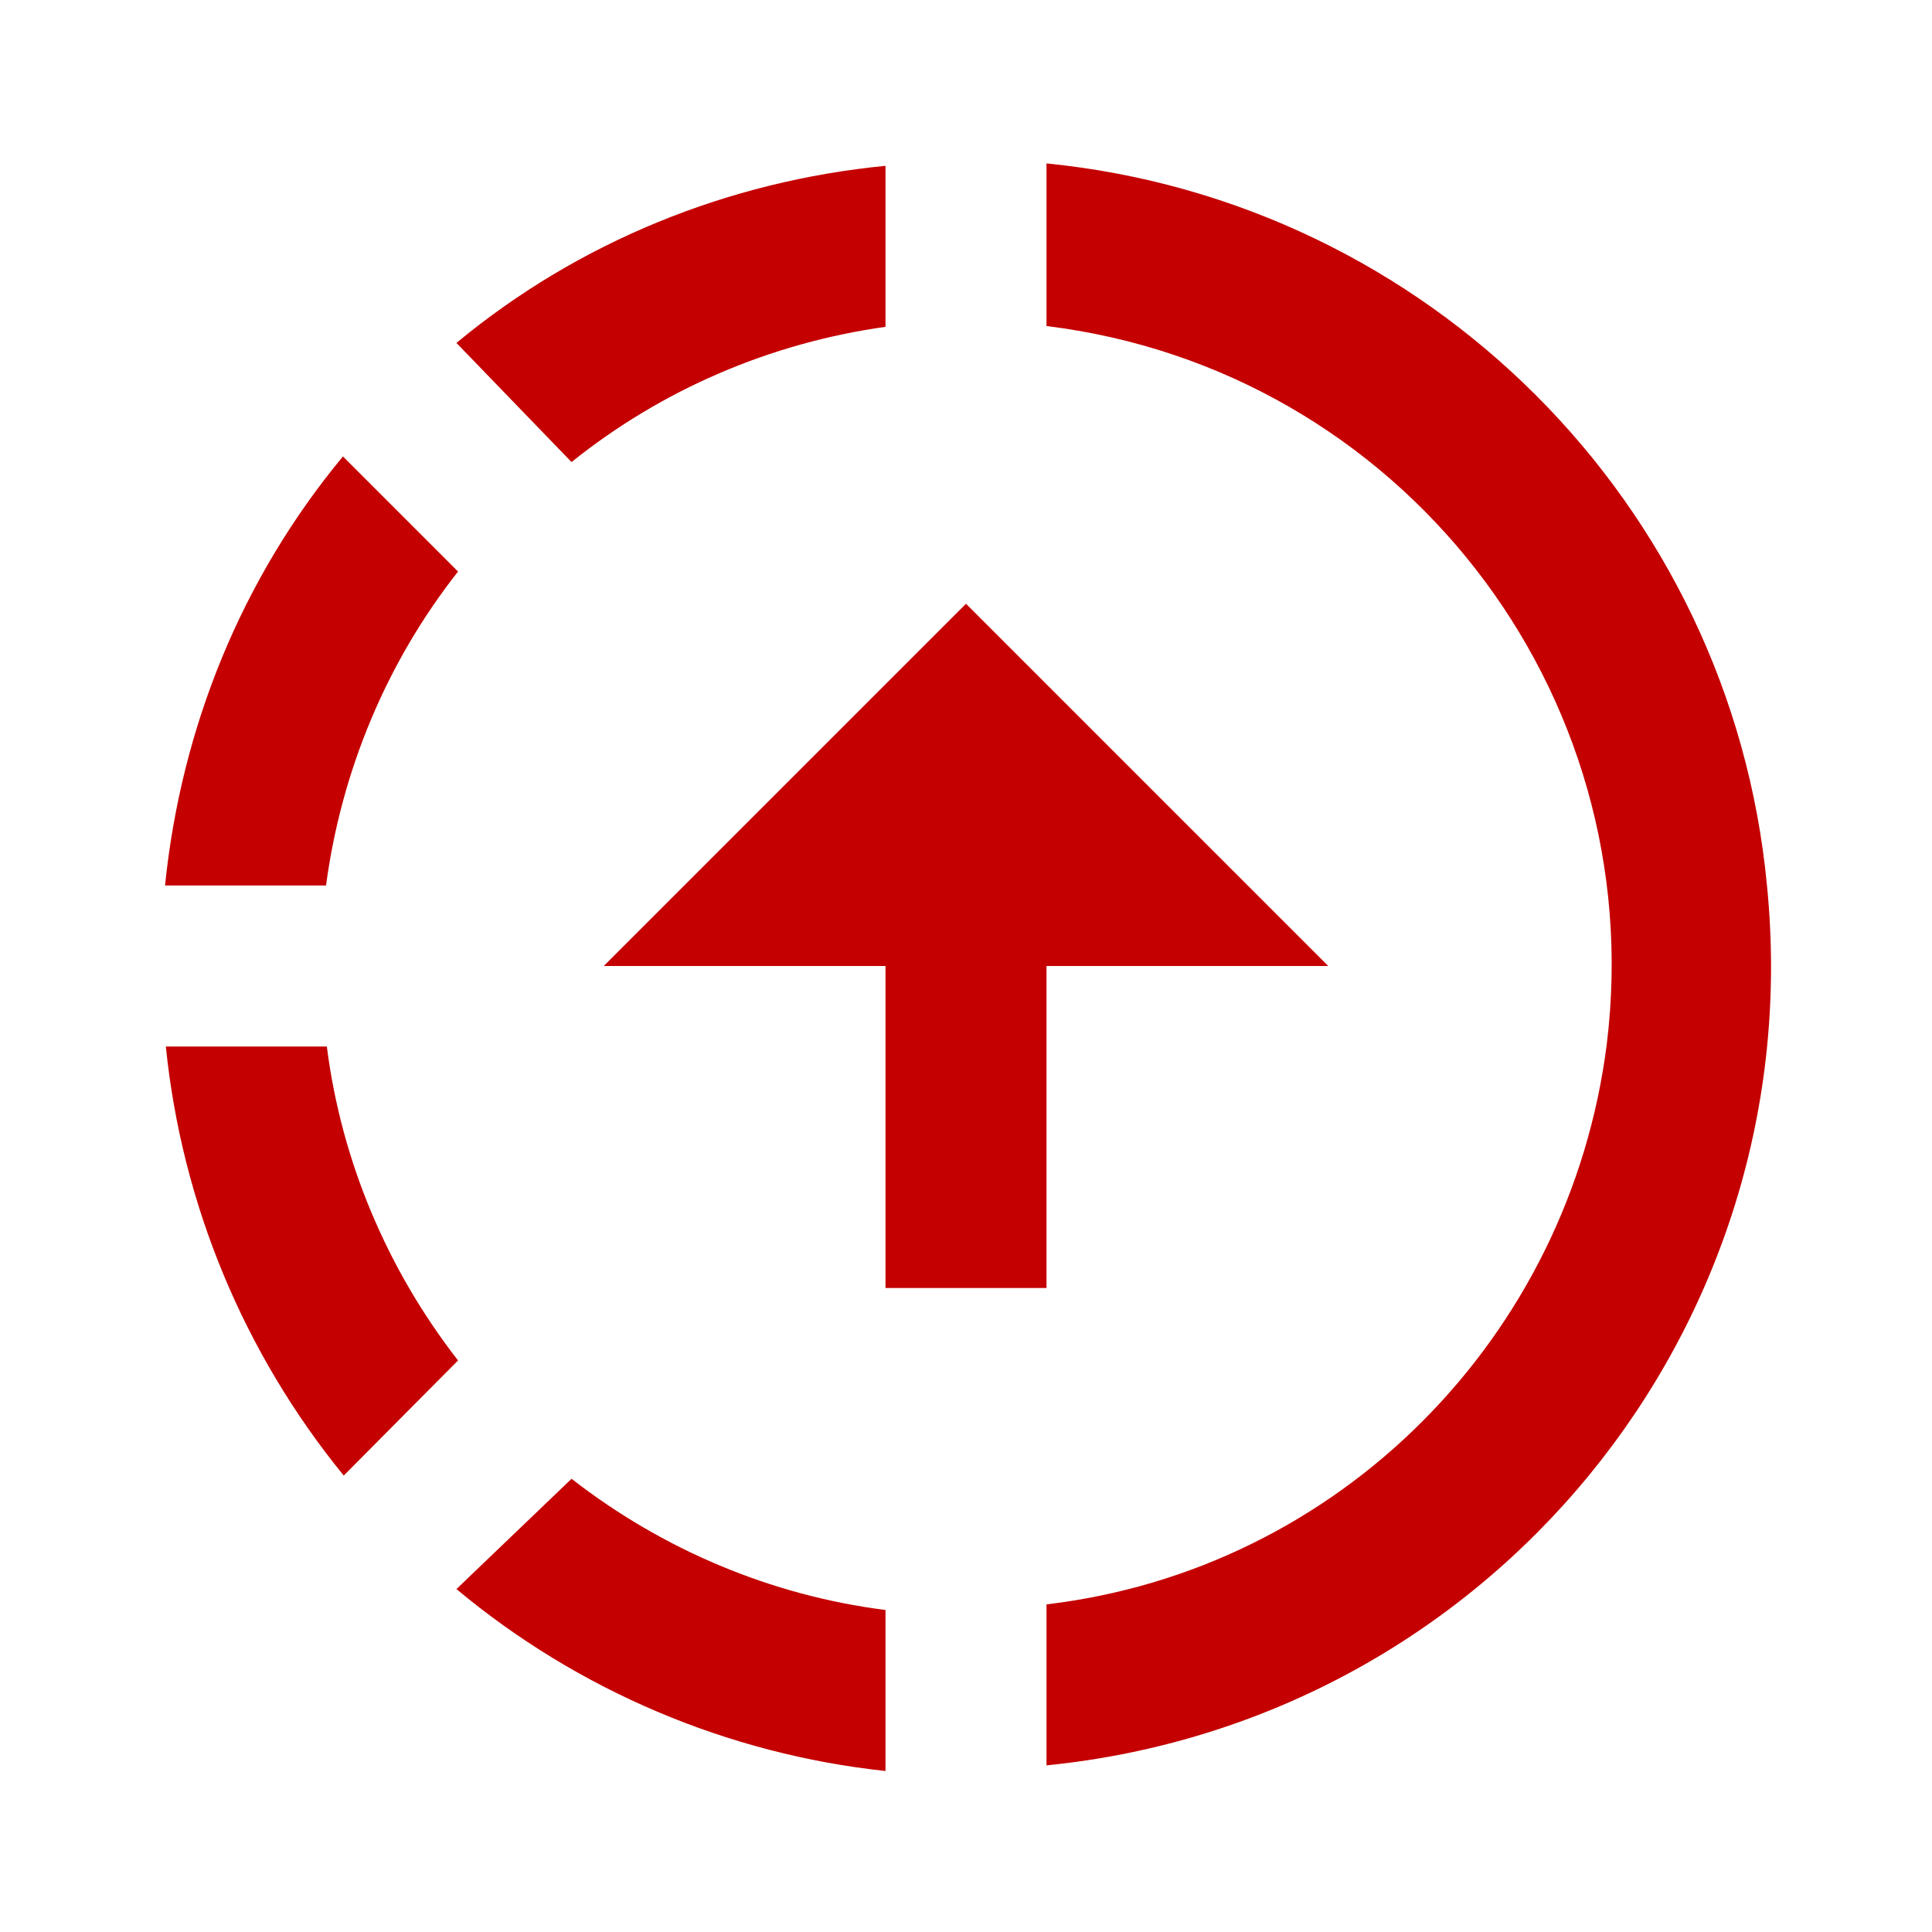 <svg width="24" height="24" viewBox="0 0 24 24" fill="none" xmlns="http://www.w3.org/2000/svg">
<path d="M13 2.03C17.73 2.5 21.5 6.25 21.95 11C22.5 16.5 18.5 21.38 13 21.93V19.93C16.64 19.5 19.5 16.61 19.96 12.97C20.5 8.58 17.39 4.59 13 4.05V2.05V2.03ZM11 2.06V4.06C9.57 4.26 8.22 4.84 7.1 5.74L5.67 4.26C7.19 3 9.05 2.25 11 2.06ZM4.26 5.67L5.69 7.1C4.8 8.23 4.24 9.58 4.05 11H2.05C2.25 9.04 3 7.19 4.26 5.67ZM2.06 13H4.06C4.24 14.42 4.81 15.77 5.69 16.9L4.27 18.33C3.03 16.81 2.26 14.96 2.06 13ZM7.1 18.37C8.23 19.25 9.58 19.82 11 20V22C9.04 21.79 7.18 21 5.67 19.74L7.1 18.37ZM12 7.5L7.5 12H11V16H13V12H16.5L12 7.5Z" fill="#C40000"/>
</svg>
